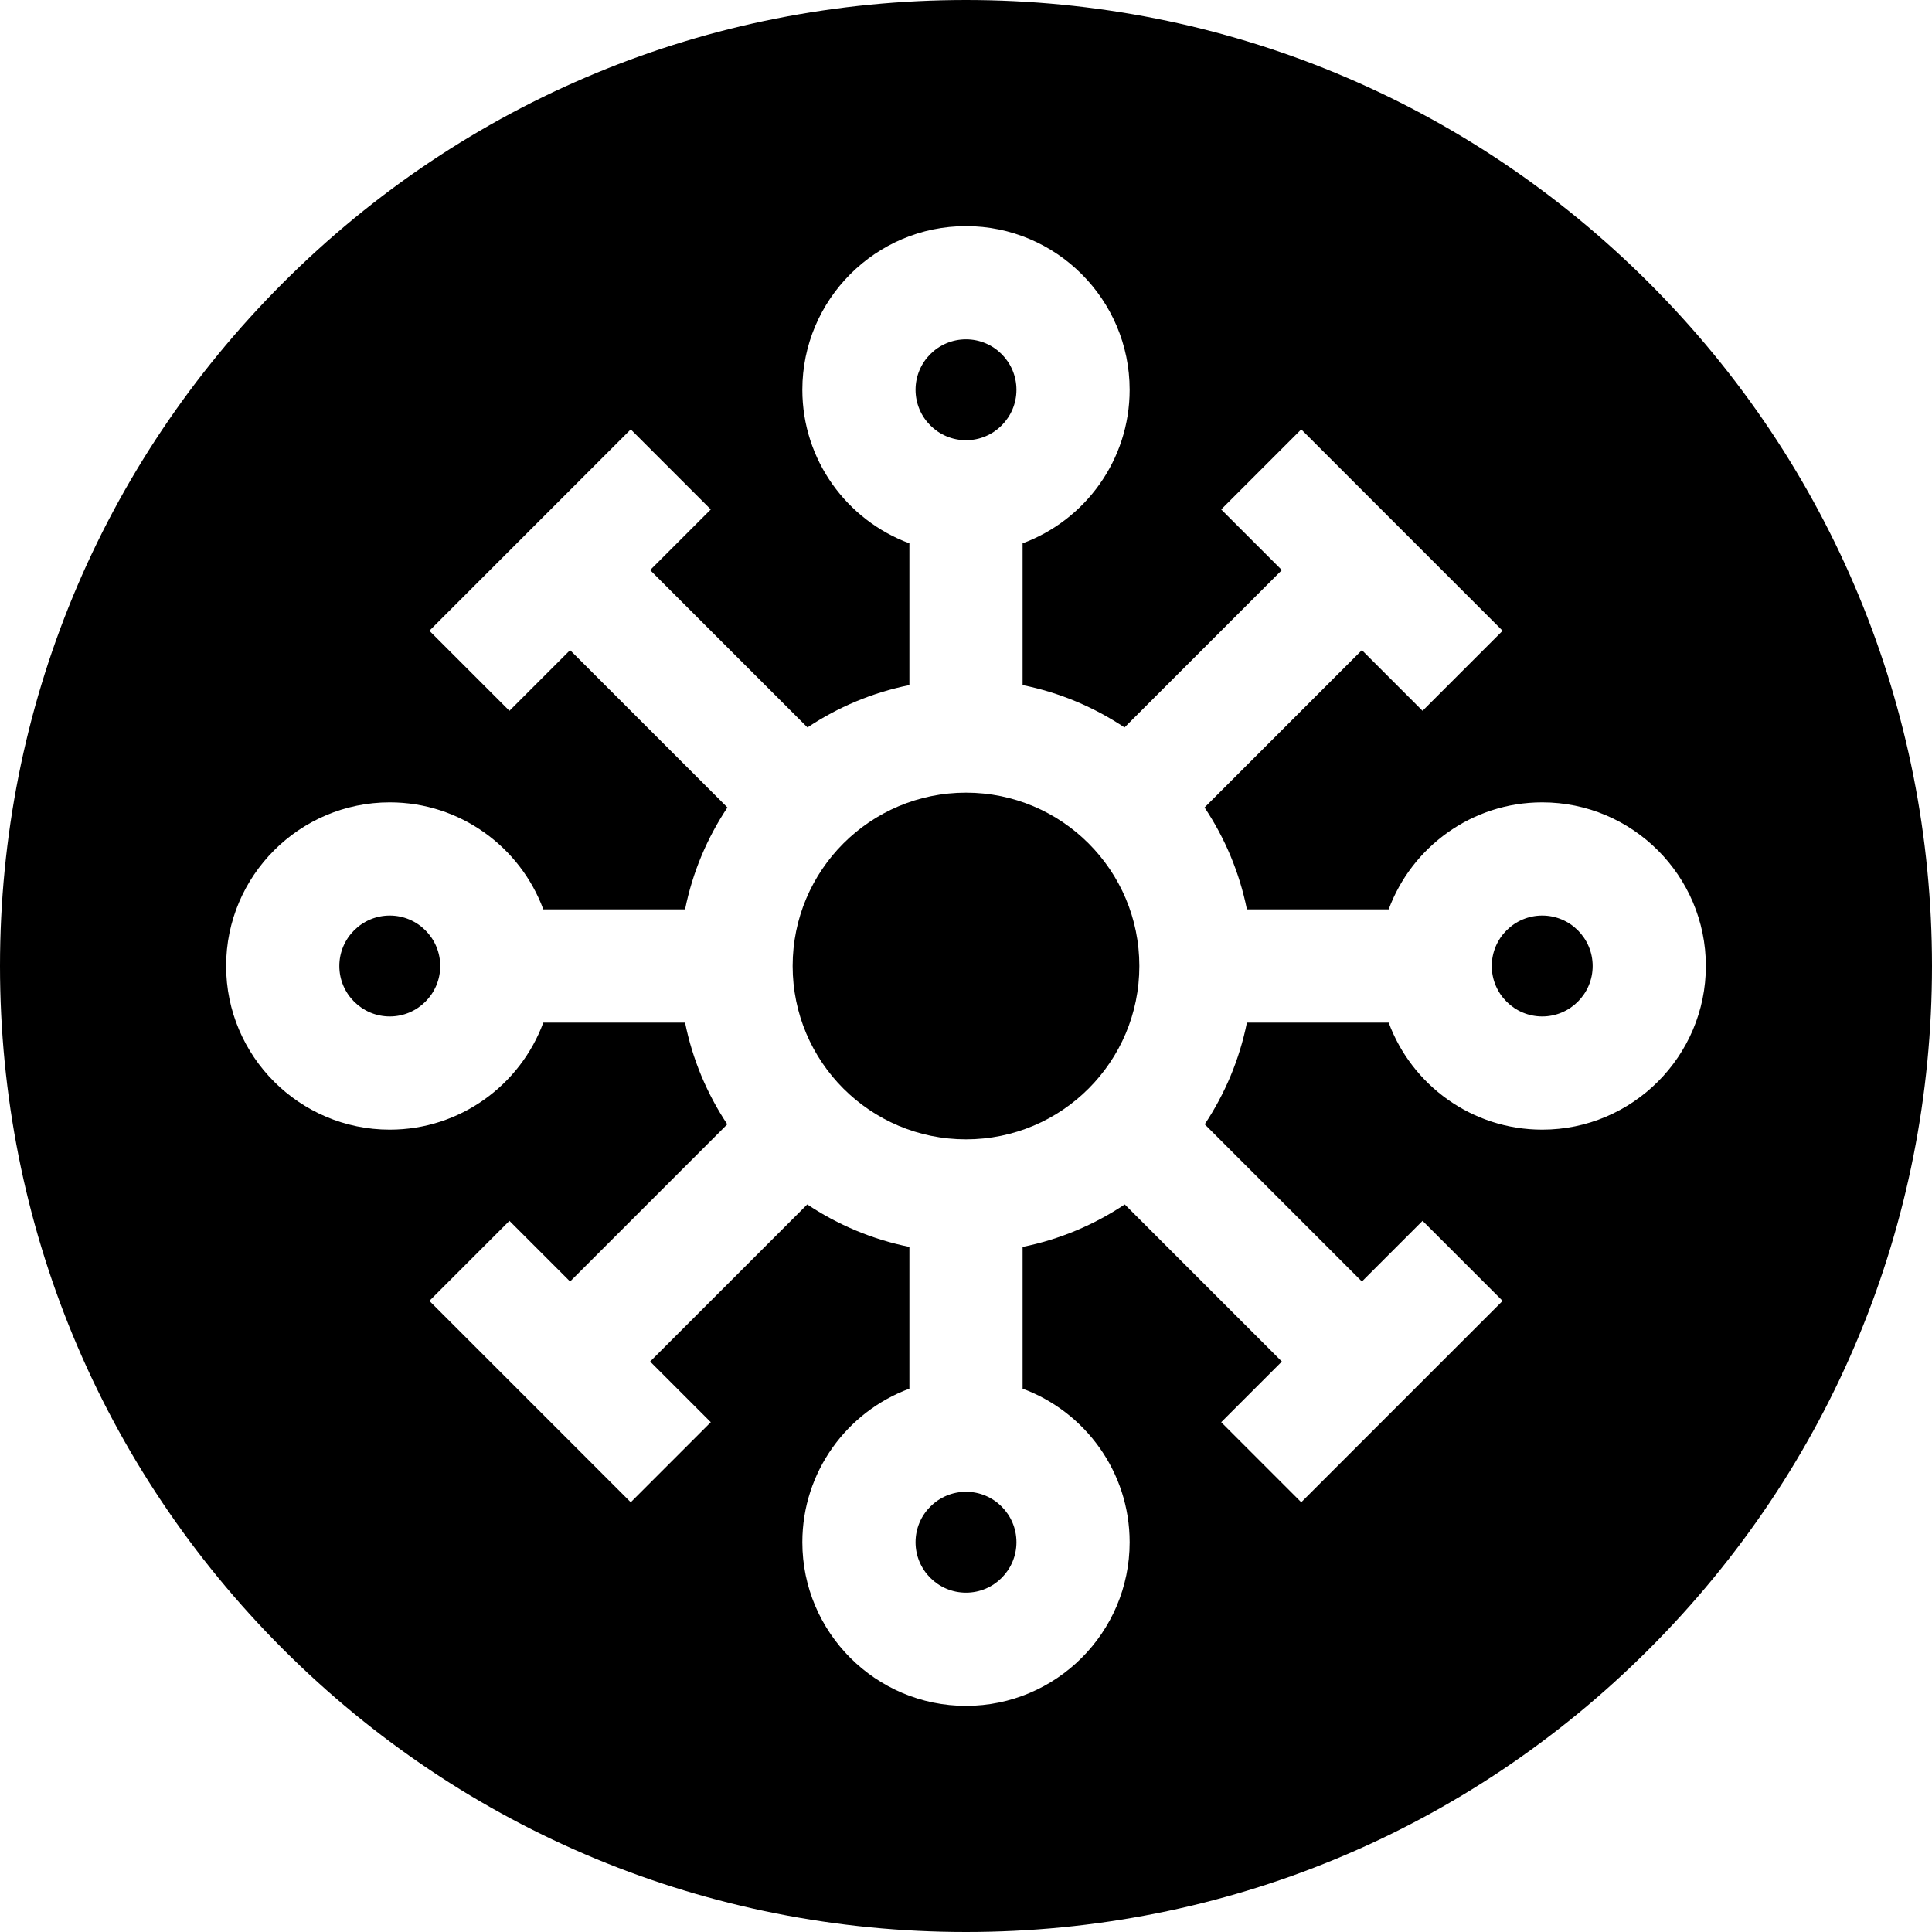 <svg id="Capa_1" enable-background="new 0 0 512 512" height="512" viewBox="0 0 512 512" width="512" xmlns="http://www.w3.org/2000/svg"><g><path d="m103.296 242.632c-7.371 0-13.368 5.997-13.368 13.368s5.997 13.368 13.368 13.368 13.368-5.997 13.368-13.368-5.997-13.368-13.368-13.368z"/><path d="m437.02 74.98c-48.353-48.351-112.64-74.98-181.02-74.98s-132.667 26.629-181.02 74.98c-48.351 48.353-74.98 112.64-74.98 181.02s26.629 132.667 74.98 181.02c48.353 48.351 112.64 74.98 181.02 74.98s132.667-26.629 181.02-74.98c48.351-48.353 74.98-112.64 74.98-181.02s-26.629-132.667-74.98-181.02zm-28.316 224.388c-18.643 0-34.573-11.825-40.691-28.368h-37.568c-1.97 9.793-5.833 18.906-11.185 26.95l41.66 41.66 16.076-16.076 21.213 21.213-53.365 53.364-21.213-21.213 16.076-16.076-41.639-41.639c-8.072 5.392-17.228 9.281-27.069 11.261v37.568c16.543 6.118 28.368 22.048 28.368 40.691 0 23.913-19.455 43.368-43.368 43.368s-43.368-19.455-43.368-43.368c0-18.643 11.825-34.573 28.368-40.691v-37.568c-9.841-1.98-18.997-5.869-27.069-11.261l-41.639 41.639 16.076 16.076-21.213 21.213-53.365-53.364 21.213-21.213 16.076 16.076 41.66-41.66c-5.352-8.044-9.215-17.157-11.185-26.95h-37.568c-6.118 16.543-22.048 28.368-40.691 28.368-23.913 0-43.368-19.455-43.368-43.368s19.455-43.368 43.368-43.368c18.643 0 34.573 11.825 40.691 28.368h37.568c1.975-9.817 5.851-18.951 11.223-27.009l-41.698-41.698-16.076 16.076-21.213-21.213 53.365-53.365 21.213 21.213-16.076 16.076 41.698 41.698c8.058-5.372 17.192-9.248 27.009-11.223v-37.568c-16.543-6.118-28.368-22.048-28.368-40.691 0-23.913 19.455-43.368 43.368-43.368s43.368 19.455 43.368 43.368c0 18.643-11.825 34.573-28.368 40.691v37.568c9.817 1.975 18.951 5.851 27.009 11.223l41.698-41.698-16.076-16.076 21.213-21.213 53.365 53.365-21.213 21.213-16.076-16.076-41.698 41.698c5.372 8.058 9.248 17.192 11.223 27.009h37.568c6.118-16.543 22.048-28.368 40.691-28.368 23.913 0 43.368 19.455 43.368 43.368s-19.453 43.368-43.366 43.368z"/><path d="m408.704 242.632c-7.371 0-13.368 5.997-13.368 13.368s5.997 13.368 13.368 13.368 13.368-5.997 13.368-13.368-5.997-13.368-13.368-13.368z"/><path d="m256 116.664c7.371 0 13.368-5.997 13.368-13.368s-5.997-13.368-13.368-13.368-13.368 5.997-13.368 13.368 5.997 13.368 13.368 13.368z"/><path d="m256 395.336c-7.371 0-13.368 5.997-13.368 13.368s5.997 13.368 13.368 13.368 13.368-5.997 13.368-13.368-5.997-13.368-13.368-13.368z"/><circle cx="256" cy="256" r="45.94"/></g></svg>